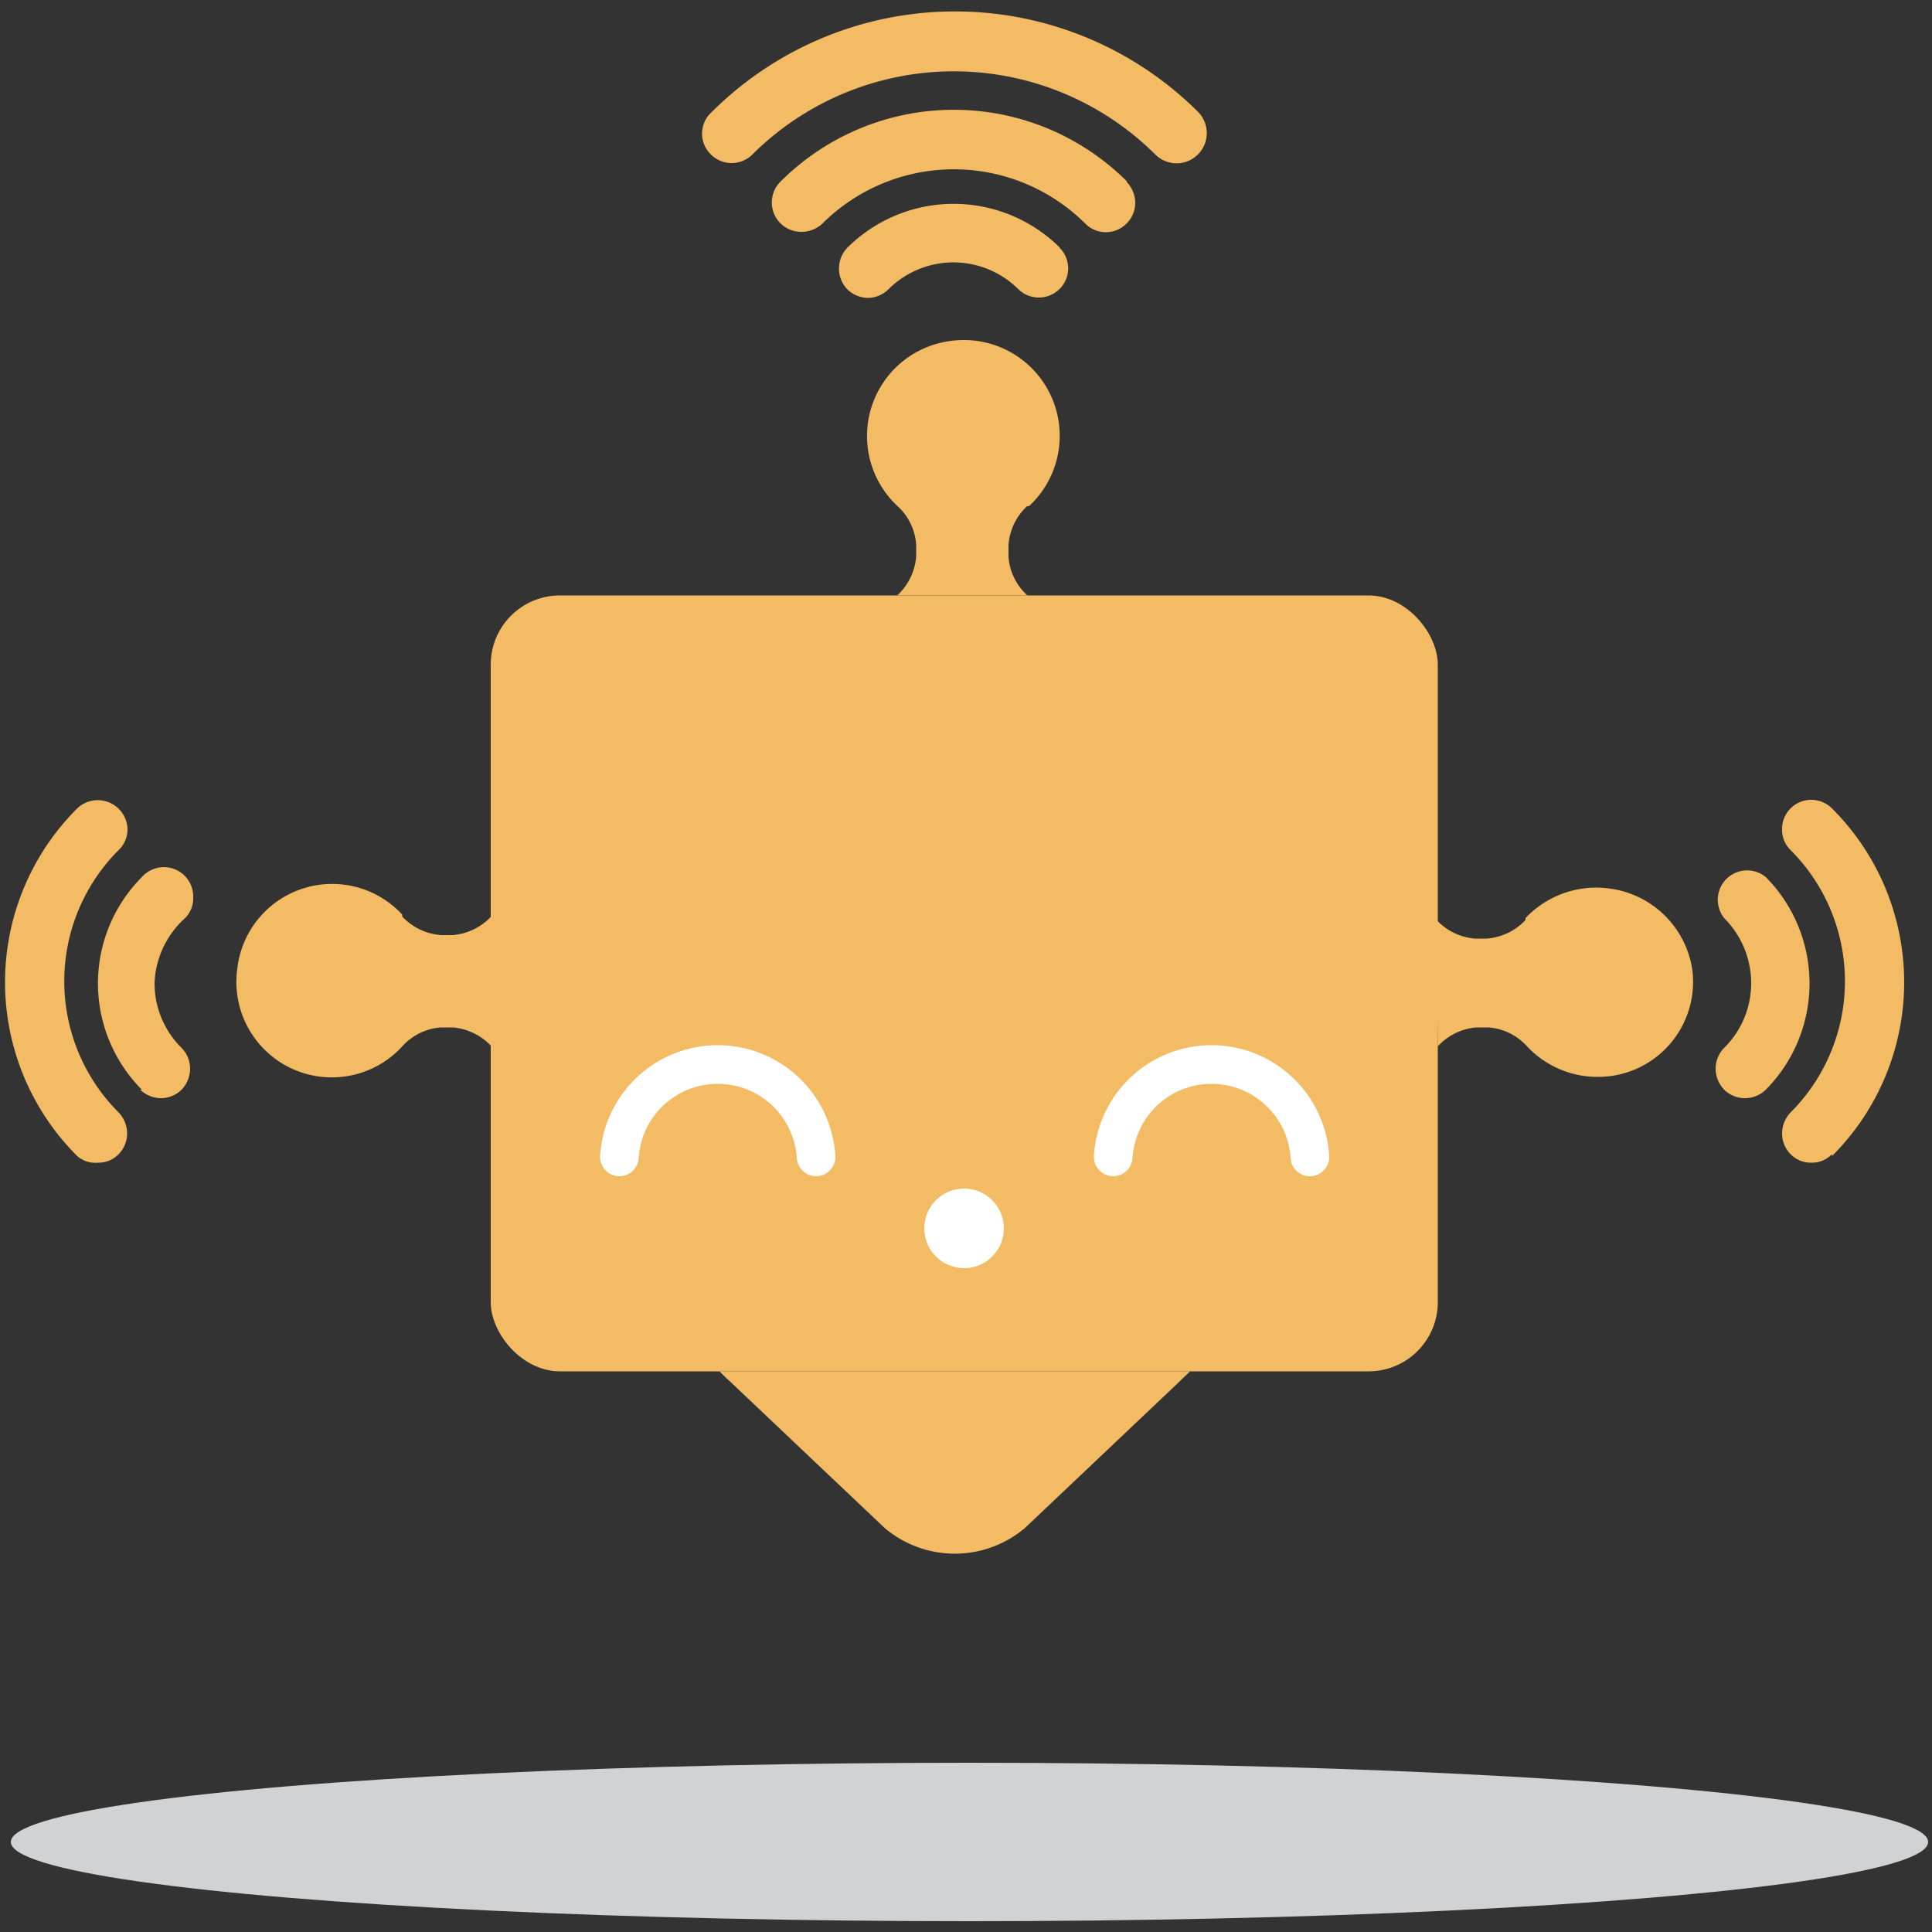 <svg id="Capa_1" data-name="Capa 1" xmlns="http://www.w3.org/2000/svg" viewBox="0 0 50 50">
  <rect x="0" y="0" width="50" height="50" fill="#333333" stroke="none"/>
  <title>iconos_svg_v1</title>
  <g>
    <ellipse cx="25.09" cy="47.67" rx="24.81" ry="2.05" fill="#d1d2d4"/>
    <g>
      <path d="M26.59,15.41a1.49,1.49,0,0,1-.49-1v-.31a1.53,1.53,0,0,1,.48-1h0l.05,0a2.48,2.48,0,0,0-2-4.28,2.48,2.48,0,0,0-1.4,4.28h0l0,0h0a1.48,1.48,0,0,1,.48,1v.31a1.54,1.54,0,0,1-.49,1" fill="#f2bb64"/>
      <path d="M37.21,27.08a1.52,1.52,0,0,1,1-.49h.31a1.49,1.49,0,0,1,1,.49h0l0,0a2.5,2.5,0,0,0,1.83.79,2.46,2.46,0,0,0,2.45-2.75A2.49,2.49,0,0,0,41.69,23a2.52,2.52,0,0,0-2.21.76h0l0,.05h0a1.53,1.53,0,0,1-1,.48h-.31a1.52,1.52,0,0,1-1-.49" fill="#f2bb64"/>
      <path d="M12.72,27.08a1.54,1.54,0,0,0-1-.49h-.31a1.49,1.49,0,0,0-1,.49h0l0,0a2.47,2.47,0,0,1-4.27-2,2.47,2.47,0,0,1,4.27-1.41h0l0,.05h0a1.53,1.53,0,0,0,1,.48h.31a1.54,1.54,0,0,0,1-.49" fill="#f2bb64"/>
      <g>
        <path d="M18.62,35.49l.18.18.09.08,4,3.79a2.81,2.81,0,0,0,3.64,0l4-3.79.08-.08.19-.18Z" fill="#f2bb64"/>
        <rect x="12.7" y="15.41" width="24.51" height="20.08" rx="1.79" ry="1.79" fill="#f2bb64"/>
      </g>
    </g>
    <g>
      <path d="M21.12,29.94a2.55,2.55,0,0,0-5.09,0" fill="none" stroke="#fff" stroke-linecap="round" stroke-miterlimit="10"/>
      <path d="M33.9,29.94a2.55,2.55,0,0,0-5.09,0" fill="none" stroke="#fff" stroke-linecap="round" stroke-miterlimit="10"/>
    </g>
    <circle cx="24.95" cy="31.79" r="1.03" fill="#fff"/>
    <path d="M27.43,6.41a3.9,3.9,0,0,0-5.5,0,.78.78,0,0,0,0,1.08.79.79,0,0,0,.54.22A.77.77,0,0,0,23,7.48a2.38,2.38,0,0,1,3.35,0,.76.76,0,0,0,1.07,0,.75.75,0,0,0,0-1.07" fill="#f2bb64"/>
    <path d="M31,2.89a8.91,8.91,0,0,0-12.57,0A.75.75,0,0,0,18.4,4a.76.76,0,0,0,1.07,0A7.39,7.39,0,0,1,29.9,4,.76.76,0,0,0,31,2.89" fill="#f2bb64"/>
    <path d="M29.16,4.69a6.34,6.34,0,0,0-8.95,0A.76.76,0,0,0,20.75,6a.79.79,0,0,0,.54-.22,4.82,4.82,0,0,1,6.79,0,.75.75,0,0,0,1.08,0,.75.75,0,0,0,.22-.53.79.79,0,0,0-.22-.54" fill="#f2bb64"/>
    <path d="M45.7,28.2a3.91,3.91,0,0,0,0-5.5.76.76,0,0,0-1.07,1.07,2.38,2.38,0,0,1,.69,1.67,2.35,2.35,0,0,1-.7,1.68.77.77,0,0,0-.22.54.79.79,0,0,0,.22.54.77.77,0,0,0,1.08,0" fill="#f2bb64"/>
    <path d="M47.41,29.92a6.35,6.35,0,0,0,0-9,.76.76,0,0,0-1.07,0,.75.75,0,0,0-.22.54.73.73,0,0,0,.22.54,4.8,4.8,0,0,1,0,6.79.79.79,0,0,0-.22.54.76.76,0,0,0,.22.54.73.73,0,0,0,.54.22.71.71,0,0,0,.53-.22" fill="#f2bb64"/>
    <path d="M3.67,28.2a3.9,3.9,0,0,1,0-5.5A.76.76,0,0,1,5,23.24a.71.71,0,0,1-.22.53A2.38,2.38,0,0,0,4,25.44a2.35,2.35,0,0,0,.7,1.68.77.77,0,0,1,.22.54.79.79,0,0,1-.22.54.76.76,0,0,1-1.07,0" fill="#f2bb64"/>
    <path d="M2,29.92a6.35,6.35,0,0,1,0-9,.77.77,0,0,1,1.3.54.74.74,0,0,1-.23.54,4.8,4.8,0,0,0,0,6.79.79.79,0,0,1,.22.54.76.76,0,0,1-.22.54.72.72,0,0,1-.54.22A.71.71,0,0,1,2,29.92" fill="#f2bb64"/>
  </g>
</svg>
